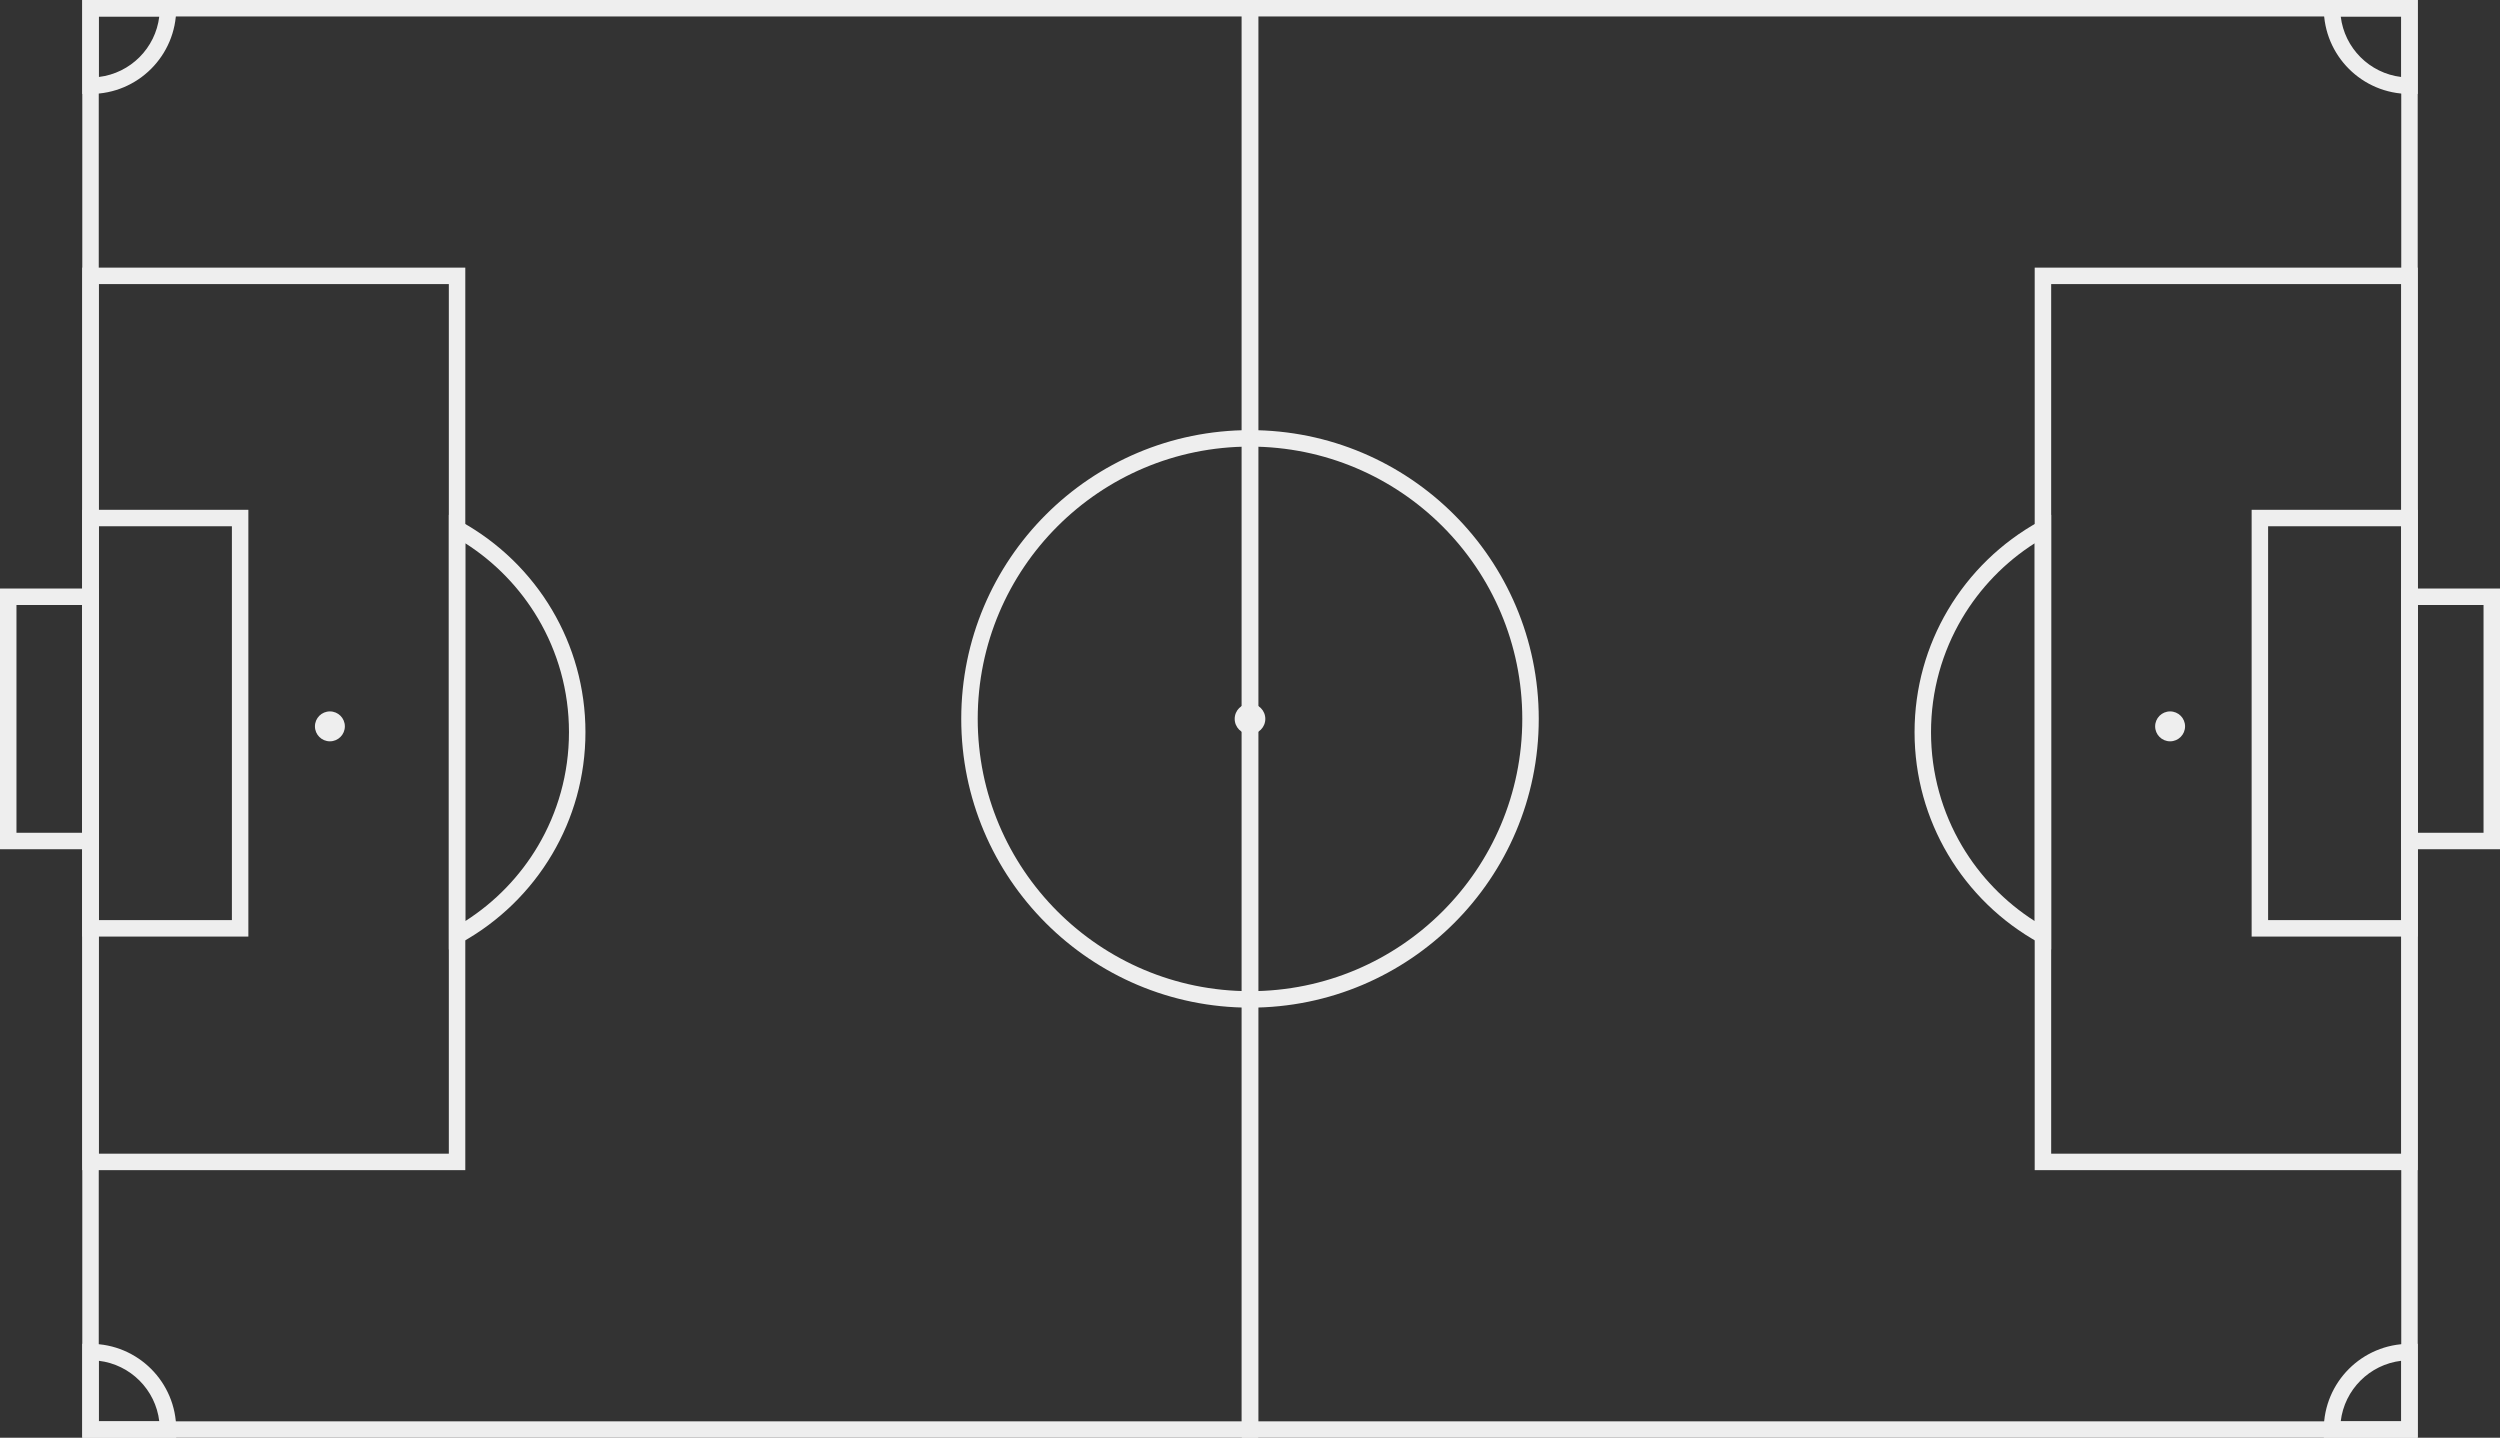 <svg xmlns="http://www.w3.org/2000/svg" width="100%" height="100%" viewBox="548.59 445.64 3904.1 2245.27">
<rect x="548.59" y="445.64" width="3904.1" height="2245.27" fill="#333333" stroke="none"/>
<path fill-rule="evenodd" fill="none" fill-opacity="1" d="M 0.641 0.23 L 5000.641 0.23 L 5000.641 3136.324 L 0.641 3136.324 L 0.641 0.23 "/>
<path fill-rule="nonzero" fill="#eee" fill-opacity="1" d="M 689.953 445.641 L 2513.5 445.641 L 2513.5 2690.914 L 677.094 2690.914 L 677.094 445.641 Z M 2487.789 471.359 L 702.809 471.359 L 702.809 2665.199 L 2487.789 2665.199 L 2487.789 471.359 "/>
<path fill-rule="nonzero" fill="#eee" fill-opacity="1" d="M 677.094 1390.43 L 574.309 1390.43 L 574.309 1746.129 L 677.094 1746.129 Z M 561.449 1364.711 L 702.809 1364.711 L 702.809 1771.84 L 548.594 1771.84 L 548.594 1364.711 L 561.449 1364.711 "/>
<path fill-rule="nonzero" fill="#eee" fill-opacity="1" d="M 689.953 1241.77 L 936.445 1241.77 L 936.445 1908.23 L 677.094 1908.23 L 677.094 1241.77 Z M 910.73 1267.48 L 702.809 1267.48 L 702.809 1882.512 L 910.73 1882.512 L 910.73 1267.48 "/>
<path fill-rule="nonzero" fill="#eee" fill-opacity="1" d="M 689.953 863.578 L 1275.219 863.578 L 1275.219 2272.977 L 677.094 2272.977 L 677.094 863.578 Z M 1249.512 889.289 L 702.809 889.289 L 702.809 2247.266 L 1249.512 2247.266 L 1249.512 889.289 "/>
<path fill-rule="nonzero" fill="#eee" fill-opacity="1" d="M 2500.641 1117.352 C 2625.16 1117.352 2737.891 1167.82 2819.5 1249.422 C 2901.102 1331.031 2951.57 1443.762 2951.57 1568.281 C 2951.57 1692.801 2901.102 1805.531 2819.5 1887.129 C 2737.891 1968.73 2625.16 2019.211 2500.641 2019.211 C 2376.121 2019.211 2263.391 1968.73 2181.789 1887.129 C 2100.191 1805.531 2049.711 1692.801 2049.711 1568.281 C 2049.711 1443.762 2100.191 1331.031 2181.789 1249.422 C 2263.391 1167.82 2376.121 1117.352 2500.641 1117.352 Z M 2801.309 1267.609 C 2724.371 1190.66 2618.059 1143.07 2500.641 1143.07 C 2383.219 1143.07 2276.922 1190.66 2199.969 1267.609 C 2123.02 1344.551 2075.43 1450.859 2075.43 1568.281 C 2075.43 1685.699 2123.02 1792 2199.969 1868.949 C 2276.922 1945.898 2383.219 1993.488 2500.641 1993.488 C 2618.059 1993.488 2724.371 1945.898 2801.309 1868.949 C 2878.262 1792 2925.859 1685.699 2925.859 1568.281 C 2925.859 1450.859 2878.262 1344.551 2801.309 1267.609 "/>
<path fill-rule="evenodd" fill="#eee" fill-opacity="1" d="M 1063.77 1556.602 C 1076.68 1556.602 1087.141 1567.059 1087.141 1579.961 C 1087.141 1592.859 1076.68 1603.32 1063.77 1603.32 C 1050.871 1603.32 1040.41 1592.859 1040.41 1579.961 C 1040.41 1567.059 1050.871 1556.602 1063.77 1556.602 "/>
<path fill-rule="nonzero" fill="#eee" fill-opacity="1" d="M 1268.539 1260.199 C 1327.461 1292.711 1376.711 1340.578 1410.871 1398.41 C 1443.898 1454.309 1462.852 1519.469 1462.852 1589.031 C 1462.852 1658.59 1443.898 1723.75 1410.871 1779.648 C 1376.711 1837.48 1327.461 1885.352 1268.539 1917.859 L 1249.512 1928.359 L 1249.512 1249.691 Z M 1388.77 1411.469 C 1360.691 1363.941 1321.691 1323.629 1275.219 1294.012 L 1275.219 1884.051 C 1321.691 1854.422 1360.691 1814.121 1388.77 1766.59 C 1419.5 1714.578 1437.129 1653.879 1437.129 1589.031 C 1437.129 1524.172 1419.5 1463.48 1388.77 1411.469 "/>
<path fill-rule="nonzero" fill="#eee" fill-opacity="1" d="M 4298.48 471.359 L 2513.5 471.359 L 2513.5 2665.199 L 4298.48 2665.199 Z M 2500.641 445.641 L 4324.191 445.641 L 4324.191 2690.914 L 2487.789 2690.914 L 2487.789 445.641 L 2500.641 445.641 "/>
<path fill-rule="nonzero" fill="#eee" fill-opacity="1" d="M 4311.328 1364.711 L 4452.691 1364.711 L 4452.691 1771.84 L 4298.48 1771.84 L 4298.48 1364.711 Z M 4426.98 1390.43 L 4324.191 1390.43 L 4324.191 1746.129 L 4426.98 1746.129 L 4426.98 1390.43 "/>
<path fill-rule="nonzero" fill="#eee" fill-opacity="1" d="M 4298.48 1267.48 L 4090.551 1267.48 L 4090.551 1882.512 L 4298.48 1882.512 Z M 4077.699 1241.77 L 4324.191 1241.77 L 4324.191 1908.23 L 4064.84 1908.23 L 4064.84 1241.77 L 4077.699 1241.77 "/>
<path fill-rule="nonzero" fill="#eee" fill-opacity="1" d="M 4298.48 889.289 L 3751.781 889.289 L 3751.781 2247.266 L 4298.48 2247.266 Z M 3738.922 863.578 L 4324.191 863.578 L 4324.191 2272.977 L 3726.059 2272.977 L 3726.059 863.578 L 3738.922 863.578 "/>
<path fill-rule="evenodd" fill="#eee" fill-opacity="1" d="M 3937.512 1556.602 C 3924.609 1556.602 3914.148 1567.059 3914.148 1579.961 C 3914.148 1592.859 3924.609 1603.32 3937.512 1603.32 C 3950.422 1603.32 3960.879 1592.859 3960.879 1579.961 C 3960.879 1567.059 3950.422 1556.602 3937.512 1556.602 "/>
<path fill-rule="nonzero" fill="#eee" fill-opacity="1" d="M 3726.059 1294.012 C 3679.602 1323.629 3640.59 1363.941 3612.512 1411.469 C 3581.789 1463.48 3564.148 1524.172 3564.148 1589.031 C 3564.148 1653.879 3581.789 1714.578 3612.512 1766.59 C 3640.59 1814.121 3679.602 1854.422 3726.059 1884.051 Z M 3590.41 1398.41 C 3624.578 1340.578 3673.828 1292.711 3732.738 1260.199 L 3751.781 1249.691 L 3751.781 1928.359 L 3732.738 1917.859 C 3673.828 1885.352 3624.578 1837.48 3590.41 1779.648 C 3557.391 1723.75 3538.441 1658.59 3538.441 1589.031 C 3538.441 1519.469 3557.391 1454.309 3590.41 1398.41 "/>
<path fill-rule="nonzero" fill="#eee" fill-opacity="1" d="M 677.094 2678.055 L 677.094 2544.215 L 689.953 2544.215 C 726.91 2544.215 760.371 2559.195 784.594 2583.414 C 808.812 2607.637 823.797 2641.098 823.797 2678.055 L 823.797 2690.914 L 677.094 2690.914 Z M 702.809 2570.688 L 702.809 2665.199 L 797.32 2665.199 C 794.391 2640.477 783.125 2618.312 766.41 2601.598 C 749.695 2584.883 727.531 2573.617 702.809 2570.688 "/>
<path fill-rule="nonzero" fill="#eee" fill-opacity="1" d="M 702.809 471.359 L 702.809 565.871 C 727.531 562.941 749.695 551.672 766.41 534.961 C 783.125 518.238 794.391 496.078 797.32 471.359 Z M 677.094 579.488 L 677.094 445.641 L 823.797 445.641 L 823.797 458.5 C 823.797 495.461 808.812 528.922 784.594 553.141 C 760.371 577.359 726.91 592.34 689.953 592.34 L 677.094 592.34 L 677.094 579.488 "/>
<path fill-rule="nonzero" fill="#eee" fill-opacity="1" d="M 4324.191 458.5 L 4324.191 592.34 L 4311.328 592.34 C 4274.371 592.34 4240.91 577.359 4216.691 553.141 C 4192.469 528.922 4177.488 495.461 4177.488 458.5 L 4177.488 445.641 L 4324.191 445.641 Z M 4298.48 565.871 L 4298.48 471.359 L 4203.961 471.359 C 4206.891 496.078 4218.16 518.238 4234.871 534.961 C 4251.59 551.672 4273.762 562.941 4298.48 565.871 "/>
<path fill-rule="nonzero" fill="#eee" fill-opacity="1" d="M 4298.48 2665.199 L 4298.48 2570.688 C 4273.762 2573.617 4251.59 2584.883 4234.871 2601.598 C 4218.16 2618.312 4206.891 2640.477 4203.961 2665.199 Z M 4324.191 2557.07 L 4324.191 2690.914 L 4177.488 2690.914 L 4177.488 2678.055 C 4177.488 2641.098 4192.469 2607.637 4216.691 2583.414 C 4240.91 2559.195 4274.371 2544.215 4311.328 2544.215 L 4324.191 2544.215 L 4324.191 2557.07 "/>
<path fill-rule="evenodd" fill="#eee" fill-opacity="1" d="M 2500.641 1544.359 C 2513.852 1544.359 2524.559 1555.07 2524.559 1568.281 C 2524.559 1581.488 2513.852 1592.191 2500.641 1592.191 C 2487.441 1592.191 2476.73 1581.488 2476.73 1568.281 C 2476.73 1555.07 2487.441 1544.359 2500.641 1544.359 "/>
</svg>